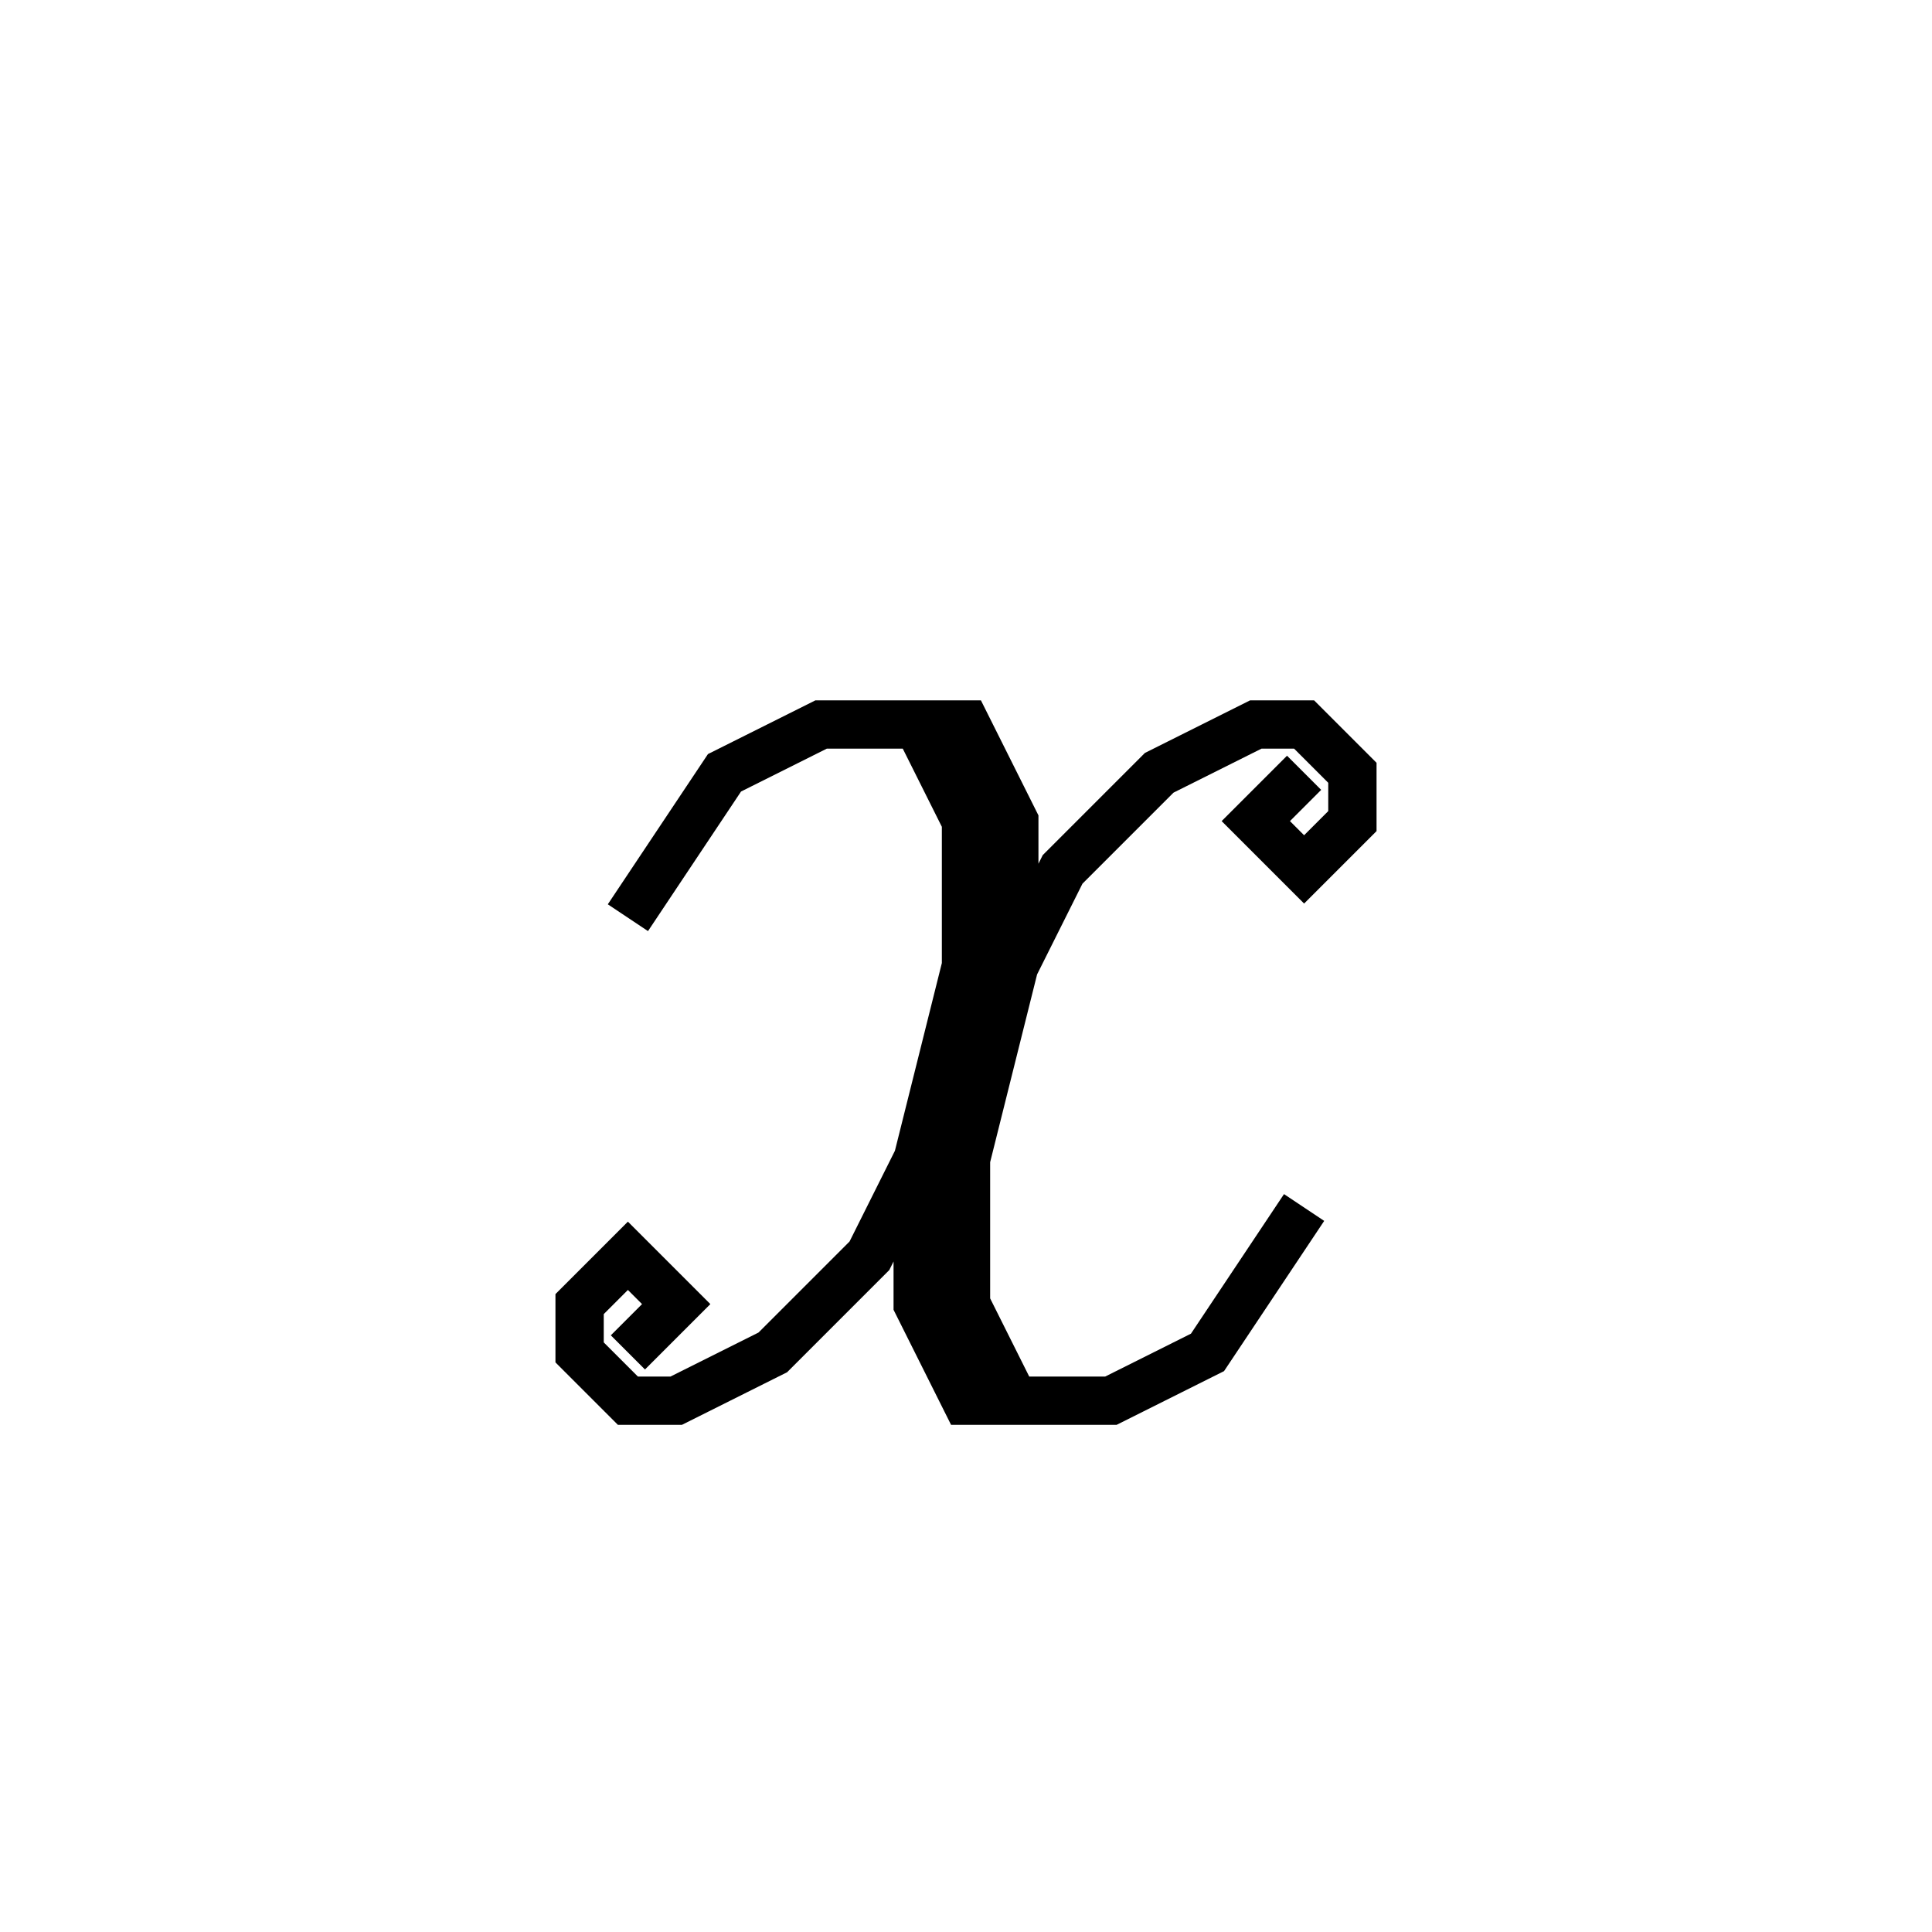 <svg xmlns='http://www.w3.org/2000/svg' 
xmlns:xlink='http://www.w3.org/1999/xlink' 
viewBox = '-20 -20 40 40' >
<path d = '
	M -7, -1
	L -5, -4
	L -3, -5
	L 0, -5
	L 1, -3
	L 1, 0

	M -1, -5
	L 0, -3
	L 0, 0
	L -1, 4
	L -2, 6
	L -4, 8
	L -6, 9
	L -7, 9
	L -8, 8
	L -8, 7
	L -7, 6
	L -6, 7
	L -7, 8

	M -1, 4
	L -1, 7
	L 0, 9
	L 3, 9
	L 5, 8
	L 7, 5

	M 7, -4
	L 6, -3
	L 7, -2
	L 8, -3
	L 8, -4
	L 7, -5
	L 6, -5
	L 4, -4
	L 2, -2
	L 1, 0
	L 0, 4
	L 0, 7
	L 1, 9

' fill='none' stroke='black' />
</svg>